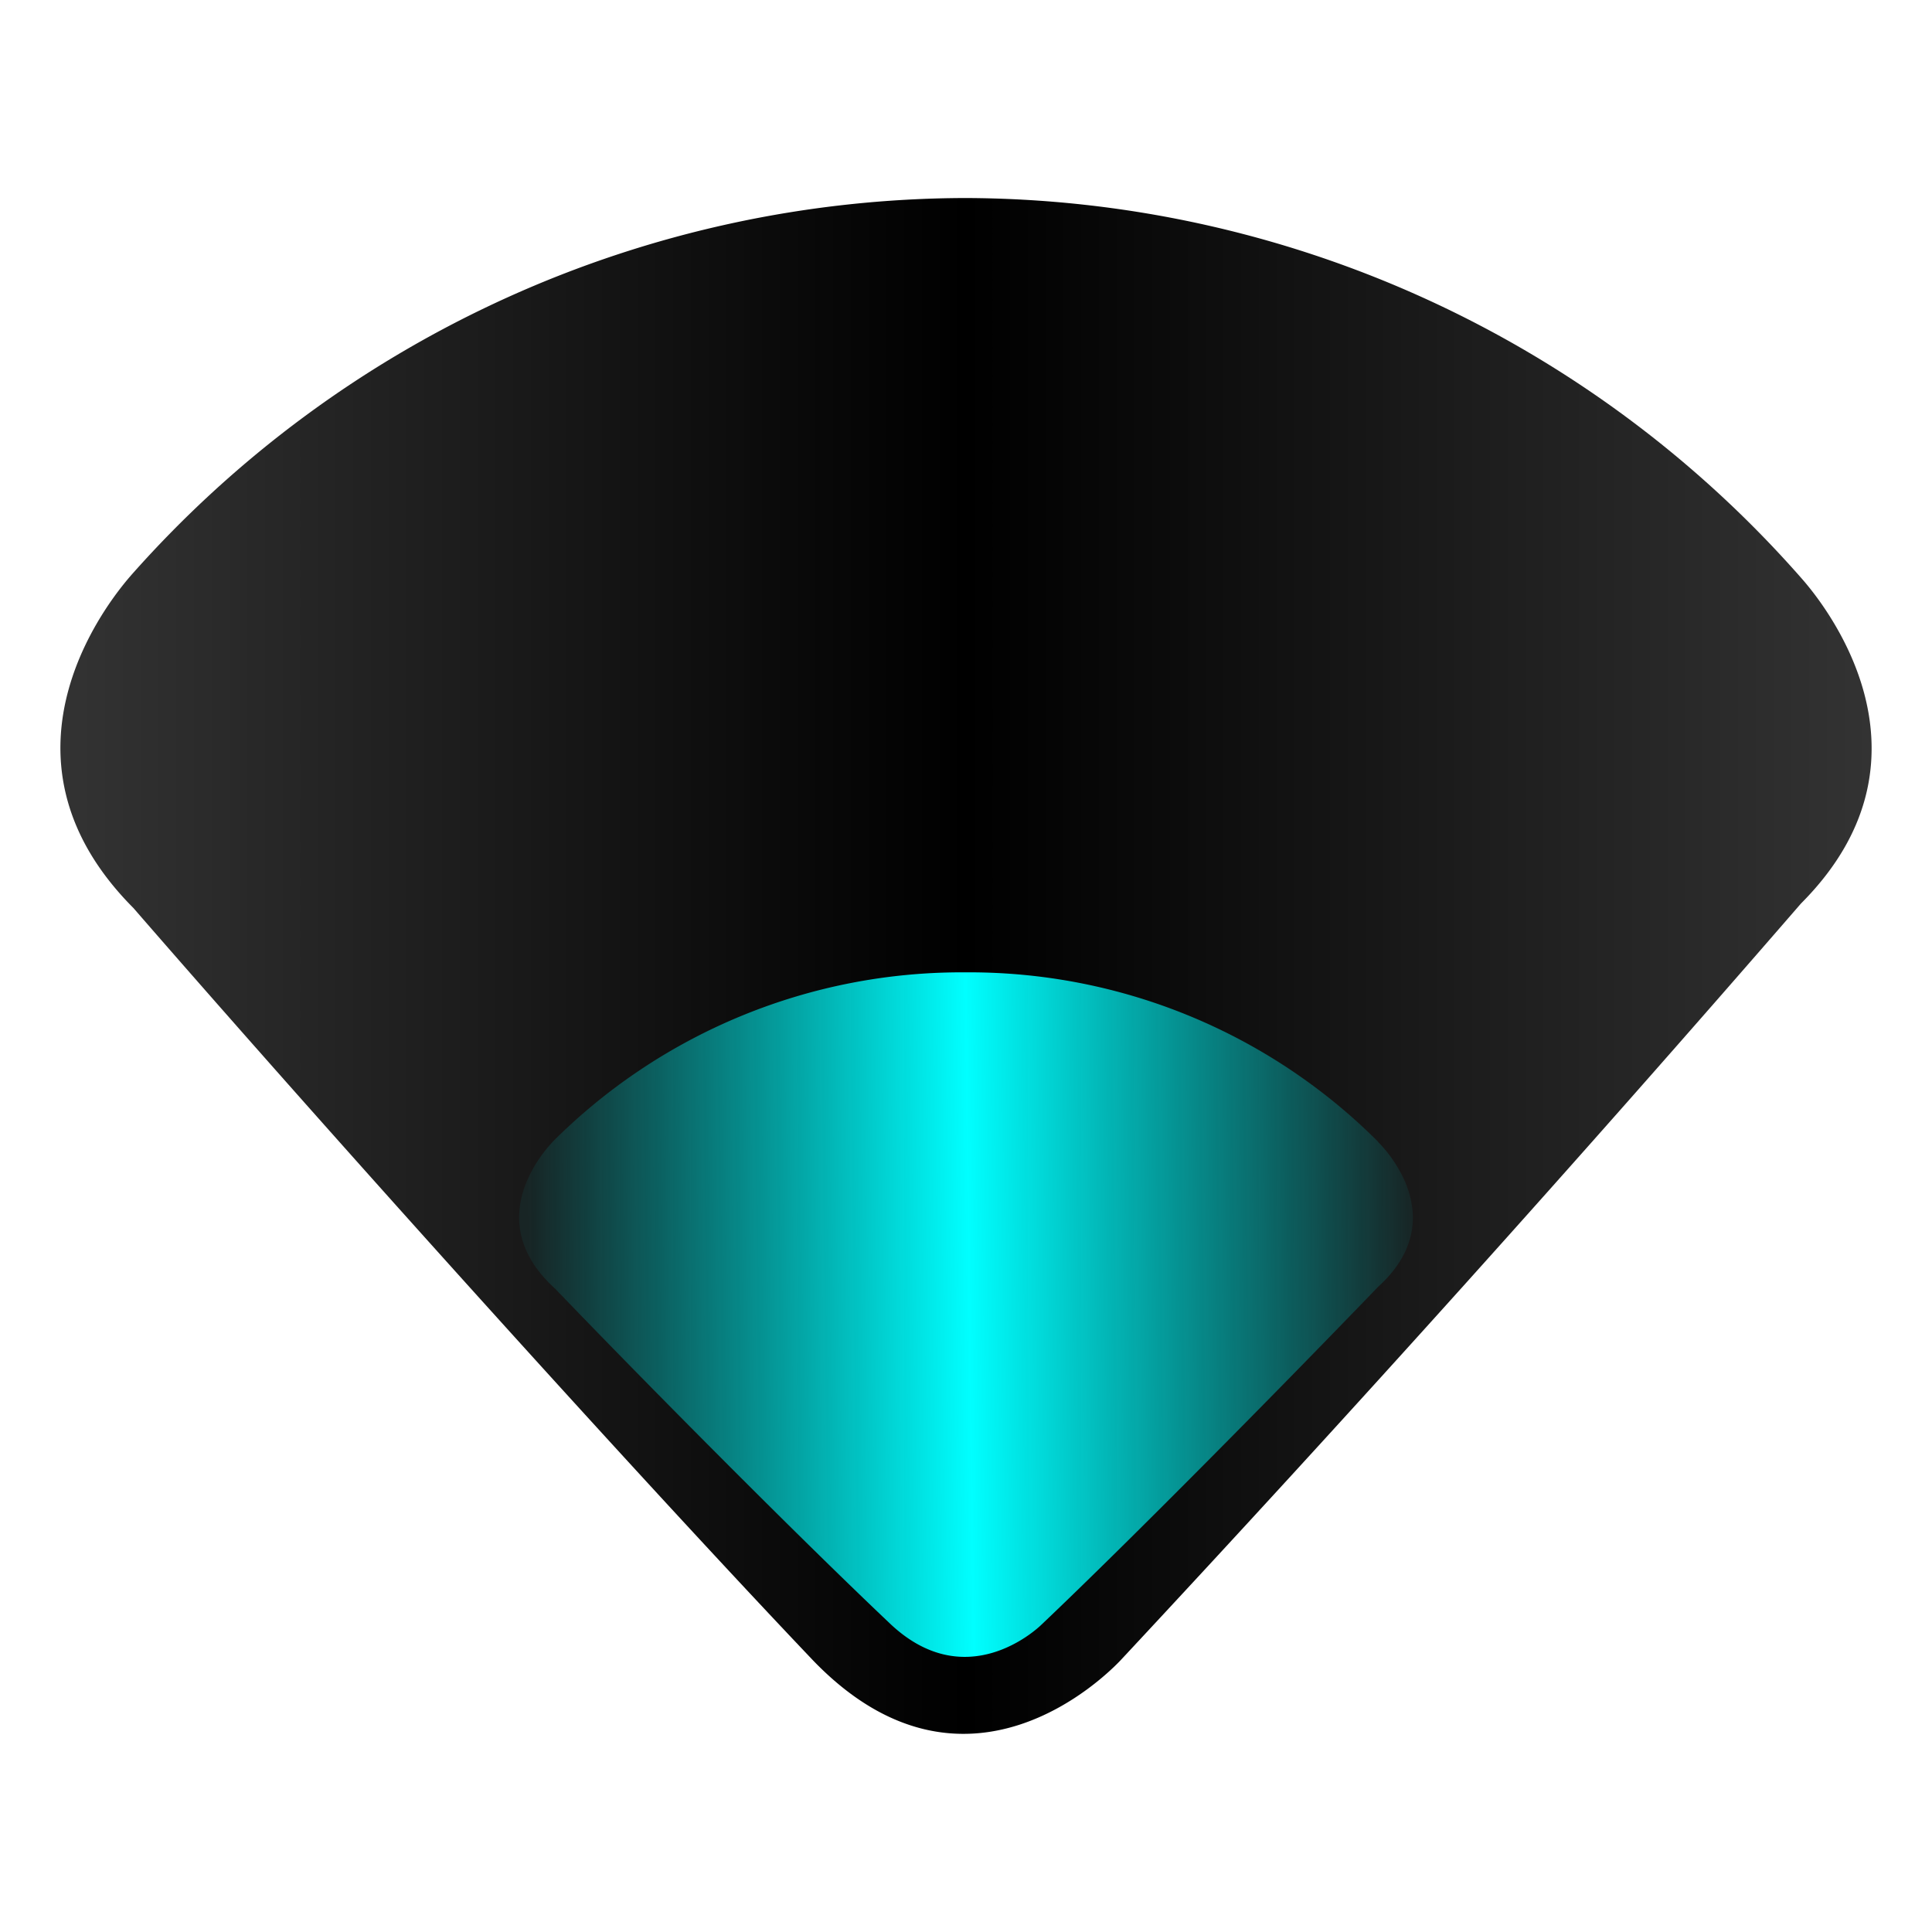 <svg xmlns="http://www.w3.org/2000/svg" xmlns:xlink="http://www.w3.org/1999/xlink" width="64" height="64"><defs><linearGradient id="b"><stop offset="0" stop-color="#333"/><stop offset=".5"/><stop offset="1" stop-color="#333"/></linearGradient><linearGradient id="a"><stop offset="0" stop-color="#0ff" stop-opacity=".05"/><stop offset=".49" stop-color="#0ff"/><stop offset="1" stop-color="#0ff" stop-opacity=".02"/></linearGradient><linearGradient xlink:href="#a" id="d" x1="17.44" y1="39.46" x2="47.29" y2="39.1" gradientUnits="userSpaceOnUse"/><linearGradient xlink:href="#b" id="c" x1="2" y1="32" x2="62" y2="32" gradientUnits="userSpaceOnUse"/></defs><path d="M59.68 19.16a37 37 0 0 0-27.71-12.6 37 37 0 0 0-27.63 12.5c-.43.5-5.09 5.83.08 11.02 6.39 7.36 16.5 18.6 22.52 24.93 5.03 5.21 9.71.48 10.17 0a928.56 928.56 0 0 0 22.55-25.08c5.03-5.04.45-10.28.02-10.77z" fill="url(#c)" fill-rule="evenodd"/><path d="M45.66 37.83a19.15 19.15 0 0 0-13.68-5.62 19.15 19.15 0 0 0-13.63 5.57c-.21.22-2.51 2.6.04 4.91 3.15 3.28 8.14 8.3 11.11 11.11 2.48 2.33 4.8.22 5.02 0 2.97-2.82 7.9-7.82 11.13-11.17 2.48-2.25.22-4.59 0-4.8z" fill="url(#d)" fill-rule="evenodd"/></svg>
